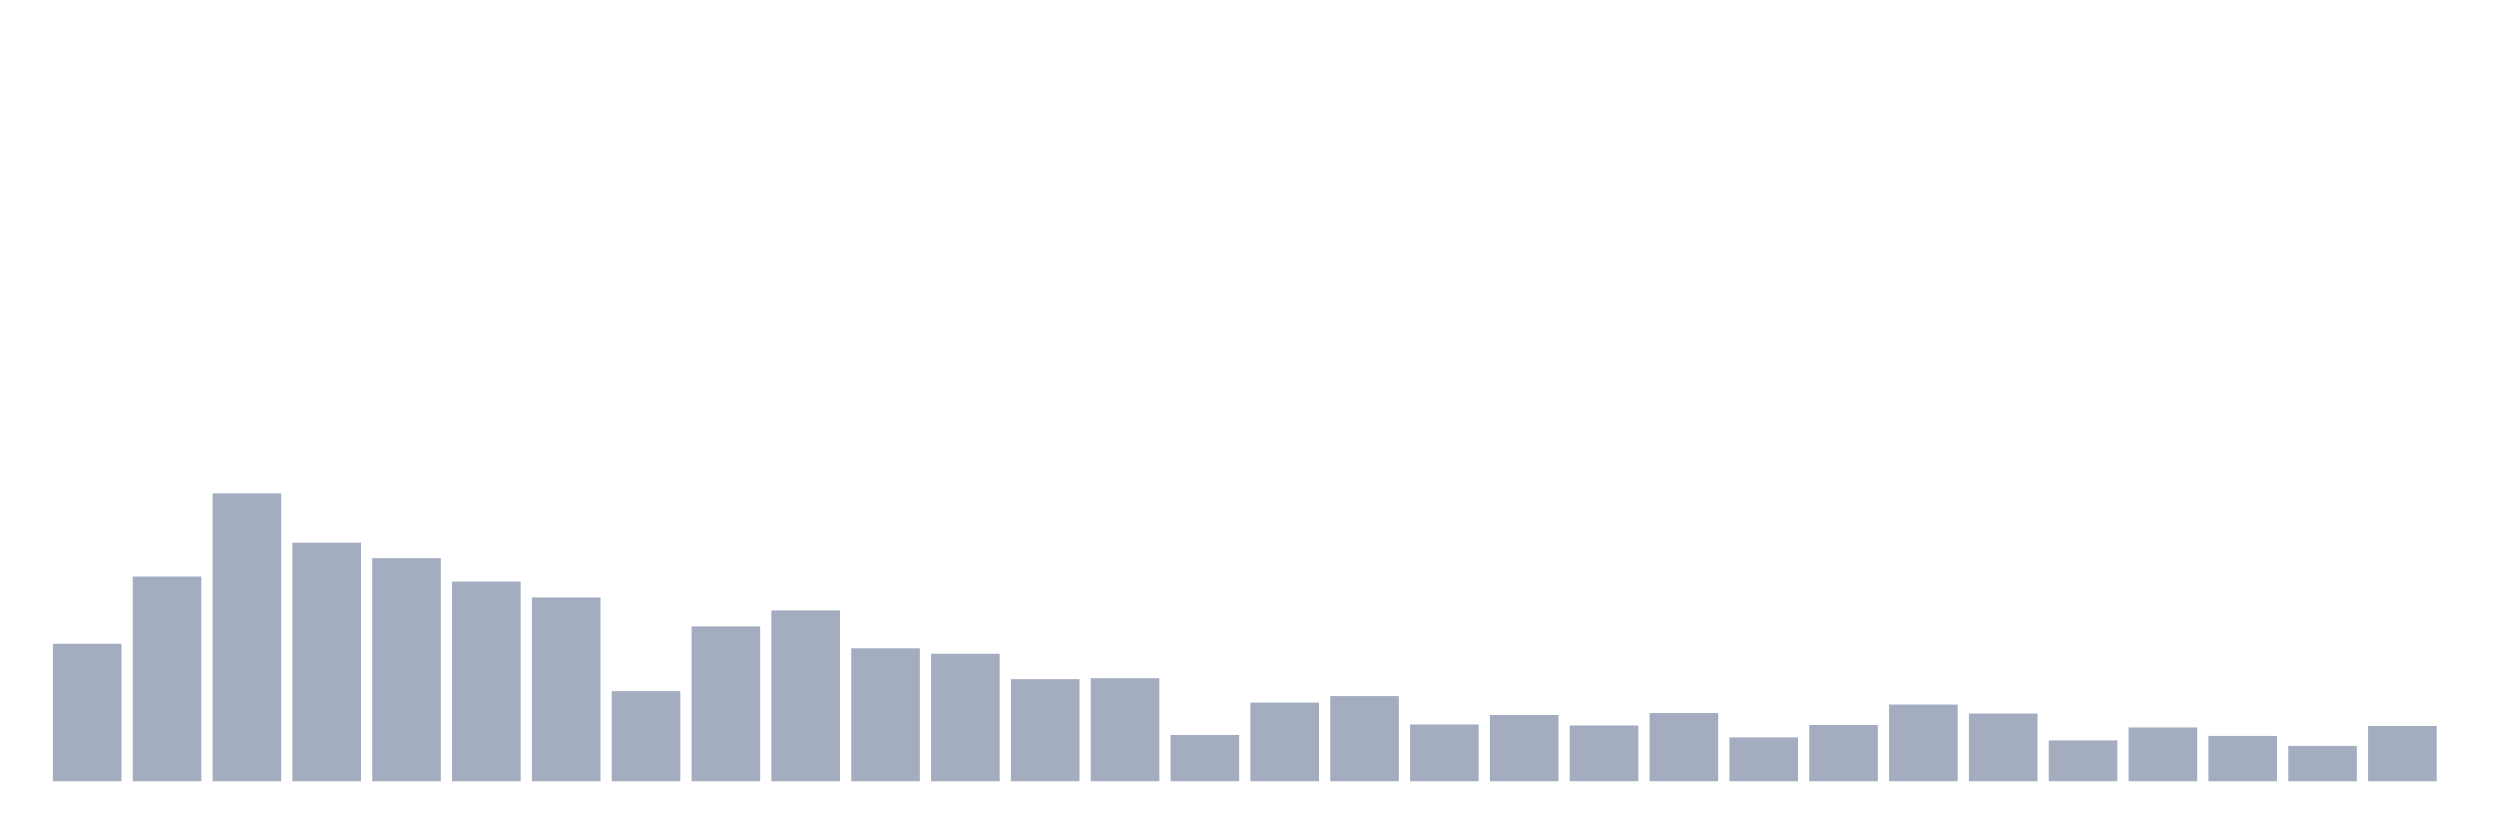 <svg xmlns="http://www.w3.org/2000/svg" viewBox="0 0 480 160"><g transform="translate(10,10)"><rect class="bar" x="0.153" width="13.175" y="113.607" height="26.393" fill="rgb(164,173,192)"></rect><rect class="bar" x="15.482" width="13.175" y="100.697" height="39.303" fill="rgb(164,173,192)"></rect><rect class="bar" x="30.81" width="13.175" y="84.727" height="55.273" fill="rgb(164,173,192)"></rect><rect class="bar" x="46.138" width="13.175" y="94.194" height="45.806" fill="rgb(164,173,192)"></rect><rect class="bar" x="61.466" width="13.175" y="97.158" height="42.842" fill="rgb(164,173,192)"></rect><rect class="bar" x="76.794" width="13.175" y="101.653" height="38.347" fill="rgb(164,173,192)"></rect><rect class="bar" x="92.123" width="13.175" y="104.713" height="35.287" fill="rgb(164,173,192)"></rect><rect class="bar" x="107.451" width="13.175" y="122.691" height="17.309" fill="rgb(164,173,192)"></rect><rect class="bar" x="122.779" width="13.175" y="110.26" height="29.74" fill="rgb(164,173,192)"></rect><rect class="bar" x="138.107" width="13.175" y="107.199" height="32.801" fill="rgb(164,173,192)"></rect><rect class="bar" x="153.436" width="13.175" y="114.467" height="25.533" fill="rgb(164,173,192)"></rect><rect class="bar" x="168.764" width="13.175" y="115.519" height="24.481" fill="rgb(164,173,192)"></rect><rect class="bar" x="184.092" width="13.175" y="120.396" height="19.604" fill="rgb(164,173,192)"></rect><rect class="bar" x="199.42" width="13.175" y="120.205" height="19.795" fill="rgb(164,173,192)"></rect><rect class="bar" x="214.748" width="13.175" y="131.107" height="8.893" fill="rgb(164,173,192)"></rect><rect class="bar" x="230.077" width="13.175" y="124.891" height="15.109" fill="rgb(164,173,192)"></rect><rect class="bar" x="245.405" width="13.175" y="123.648" height="16.352" fill="rgb(164,173,192)"></rect><rect class="bar" x="260.733" width="13.175" y="129.098" height="10.902" fill="rgb(164,173,192)"></rect><rect class="bar" x="276.061" width="13.175" y="127.281" height="12.719" fill="rgb(164,173,192)"></rect><rect class="bar" x="291.39" width="13.175" y="129.29" height="10.71" fill="rgb(164,173,192)"></rect><rect class="bar" x="306.718" width="13.175" y="126.899" height="13.101" fill="rgb(164,173,192)"></rect><rect class="bar" x="322.046" width="13.175" y="131.585" height="8.415" fill="rgb(164,173,192)"></rect><rect class="bar" x="337.374" width="13.175" y="129.194" height="10.806" fill="rgb(164,173,192)"></rect><rect class="bar" x="352.702" width="13.175" y="125.273" height="14.727" fill="rgb(164,173,192)"></rect><rect class="bar" x="368.031" width="13.175" y="126.995" height="13.005" fill="rgb(164,173,192)"></rect><rect class="bar" x="383.359" width="13.175" y="132.158" height="7.842" fill="rgb(164,173,192)"></rect><rect class="bar" x="398.687" width="13.175" y="129.672" height="10.328" fill="rgb(164,173,192)"></rect><rect class="bar" x="414.015" width="13.175" y="131.298" height="8.702" fill="rgb(164,173,192)"></rect><rect class="bar" x="429.344" width="13.175" y="133.21" height="6.79" fill="rgb(164,173,192)"></rect><rect class="bar" x="444.672" width="13.175" y="129.385" height="10.615" fill="rgb(164,173,192)"></rect></g></svg>